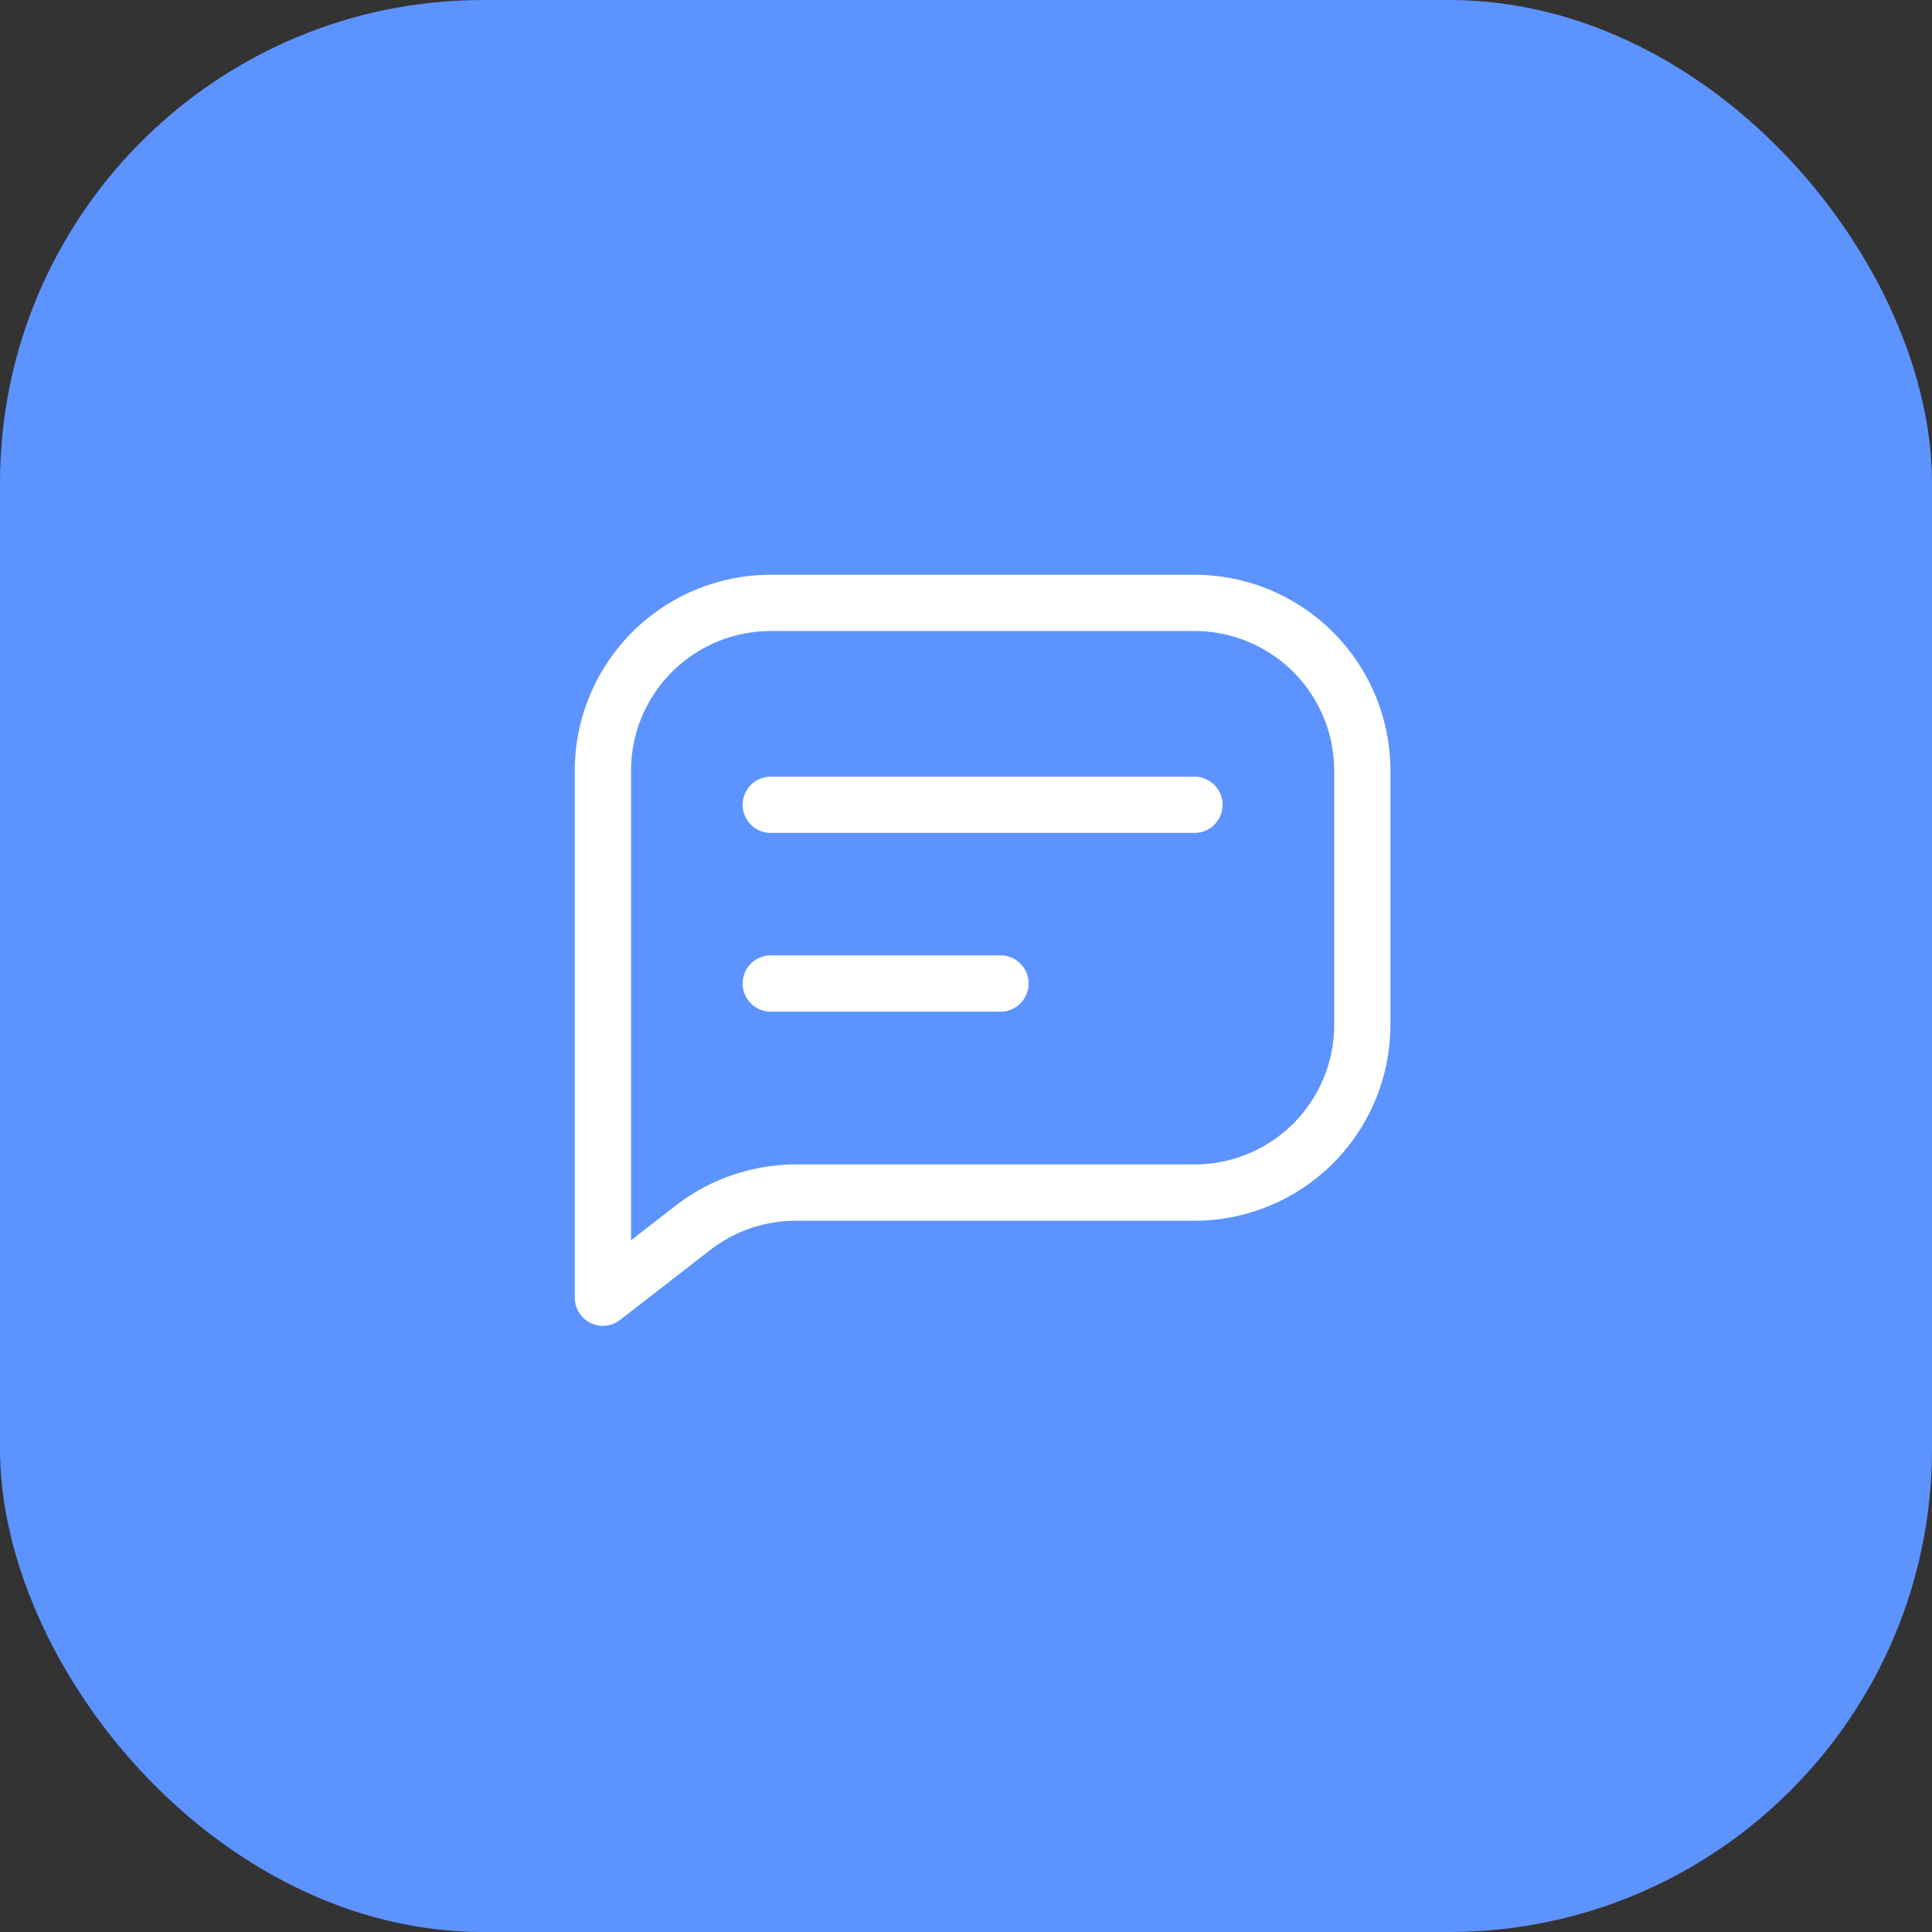 <svg xmlns="http://www.w3.org/2000/svg" width="40" height="40" viewBox="0 0 40 40">
  <rect x="0" y="0" width="40" height="40" fill="#333333" stroke="none"/>
  <g id="ic_label_pressed" transform="translate(-1855 -160)">
    <rect id="사각형_2516" data-name="사각형 2516" width="40" height="40" rx="10" transform="translate(1855 160)" fill="#5d93ff"/>
    <g id="그룹_4899" data-name="그룹 4899" transform="translate(-490.506 -1468.906)">
      <g id="그룹_4895" data-name="그룹 4895" transform="translate(2357.506 1640.906)">
        <path id="패스_43886" data-name="패스 43886" d="M2357.989,1656.256a.483.483,0,0,1-.483-.482v-10.915a3.958,3.958,0,0,1,3.953-3.953h8.781a3.957,3.957,0,0,1,3.953,3.953v5.268a3.958,3.958,0,0,1-3.953,3.953h-8.259a3,3,0,0,0-1.832.627l-1.865,1.447A.481.481,0,0,1,2357.989,1656.256Zm3.471-14.385a2.992,2.992,0,0,0-2.989,2.988v9.93l1.087-.844a3.971,3.971,0,0,1,2.424-.83h8.259a2.991,2.991,0,0,0,2.988-2.988v-5.268a2.991,2.991,0,0,0-2.988-2.988Z" transform="translate(-2357.506 -1640.906)" fill="#fff" stroke="#fff" stroke-width="0.2"/>
      </g>
      <g id="그룹_4898" data-name="그룹 4898" transform="translate(2360.981 1645.086)">
        <g id="그룹_4896" data-name="그룹 4896" transform="translate(0 0)">
          <path id="패스_43887" data-name="패스 43887" d="M2379.472,1657.161H2370.7a.482.482,0,1,1,0-.965h8.772a.482.482,0,1,1,0,.965Z" transform="translate(-2370.217 -1656.196)" fill="#fff" stroke="#fff" stroke-width="0.2"/>
        </g>
        <g id="그룹_4897" data-name="그룹 4897" transform="translate(0 3.7)">
          <path id="패스_43888" data-name="패스 43888" d="M2375.456,1670.693H2370.7a.482.482,0,1,1,0-.965h4.756a.482.482,0,0,1,0,.965Z" transform="translate(-2370.217 -1669.728)" fill="#fff" stroke="#fff" stroke-width="0.2"/>
        </g>
      </g>
    </g>
  </g>
</svg>
